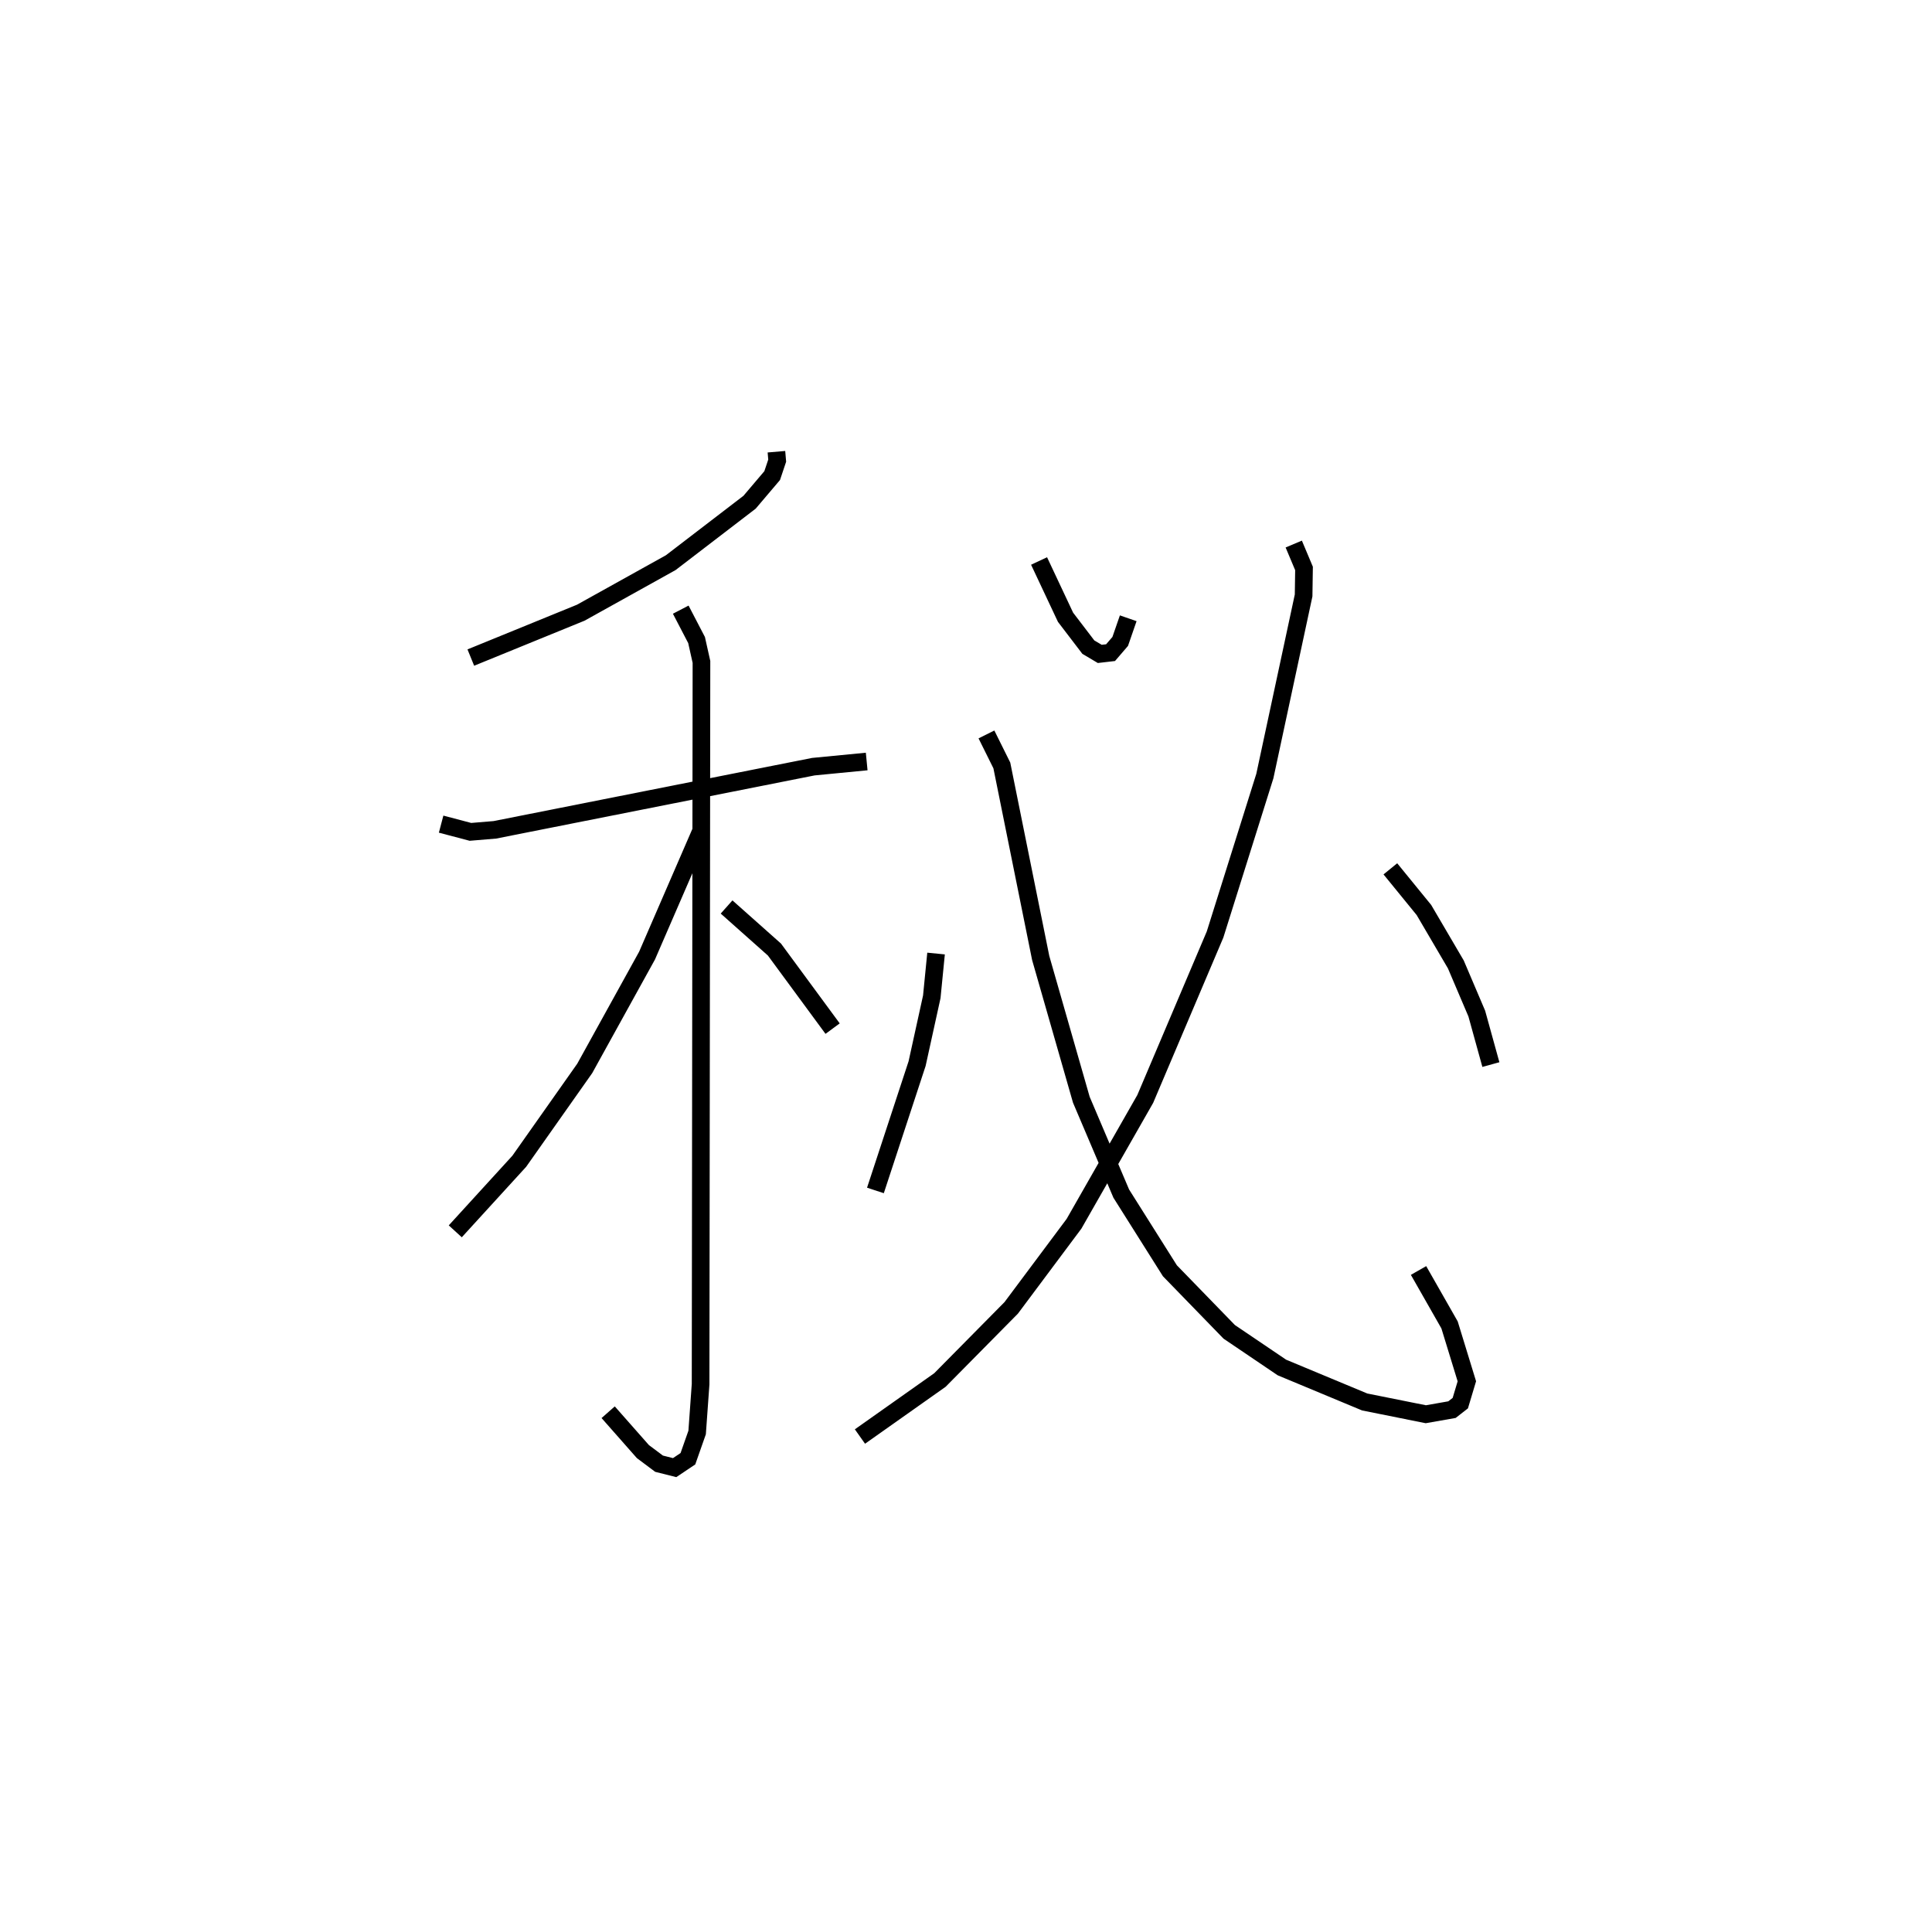 <?xml version="1.0" encoding="utf-8" ?>
<svg baseProfile="full" height="108.167" version="1.1" width="109.493" xmlns="http://www.w3.org/2000/svg" xmlns:ev="http://www.w3.org/2001/xml-events" xmlns:xlink="http://www.w3.org/1999/xlink"><defs /><rect fill="white" height="108.167" width="109.493" x="0" y="0" /><path d="M25,25 m0.0,0.0 m19.003,0.598 l0.043,0.506 -0.284,0.847 l-1.281,1.509 -4.468,3.425 l-5.098,2.835 -6.232,2.543 m-1.683,9.439 l1.661,0.438 1.382,-0.115 l18.051,-3.579 3.024,-0.293 m-10.538,-8.605 l0.897,1.723 0.277,1.239 l-0.049,40.929 -0.196,2.737 l-0.523,1.488 -0.752,0.503 l-0.883,-0.222 -0.916,-0.686 l-1.968,-2.231 m5.247,-32.894 l-3.043,7.017 -3.532,6.393 l-3.71,5.262 -3.627,3.971 m15.376,-18.38 l2.712,2.412 3.297,4.481 m26.134,-27.46 l0.582,1.383 -0.023,1.529 l-2.197,10.236 -2.822,8.98 l-3.956,9.317 -4.036,7.072 l-3.561,4.768 -4.039,4.087 l-4.533,3.203 m7.169,-39.786 l0.872,1.756 2.203,10.913 l2.303,8.033 2.262,5.318 l2.757,4.373 3.362,3.461 l2.986,2.02 4.692,1.954 l3.464,0.695 1.482,-0.261 l0.472,-0.368 0.371,-1.238 l-0.98,-3.194 -1.758,-3.085 m-21.506,-40.206 l1.5,3.189 1.292,1.692 l0.648,0.384 0.612,-0.071 l0.547,-0.636 0.454,-1.312 m-10.891,18.999 l-0.242,2.452 -0.832,3.785 l-2.362,7.188 m29.183,-18.225 l1.903,2.334 1.808,3.083 l1.187,2.786 0.799,2.889 " fill="none" stroke="black" stroke-width="1" /></svg>